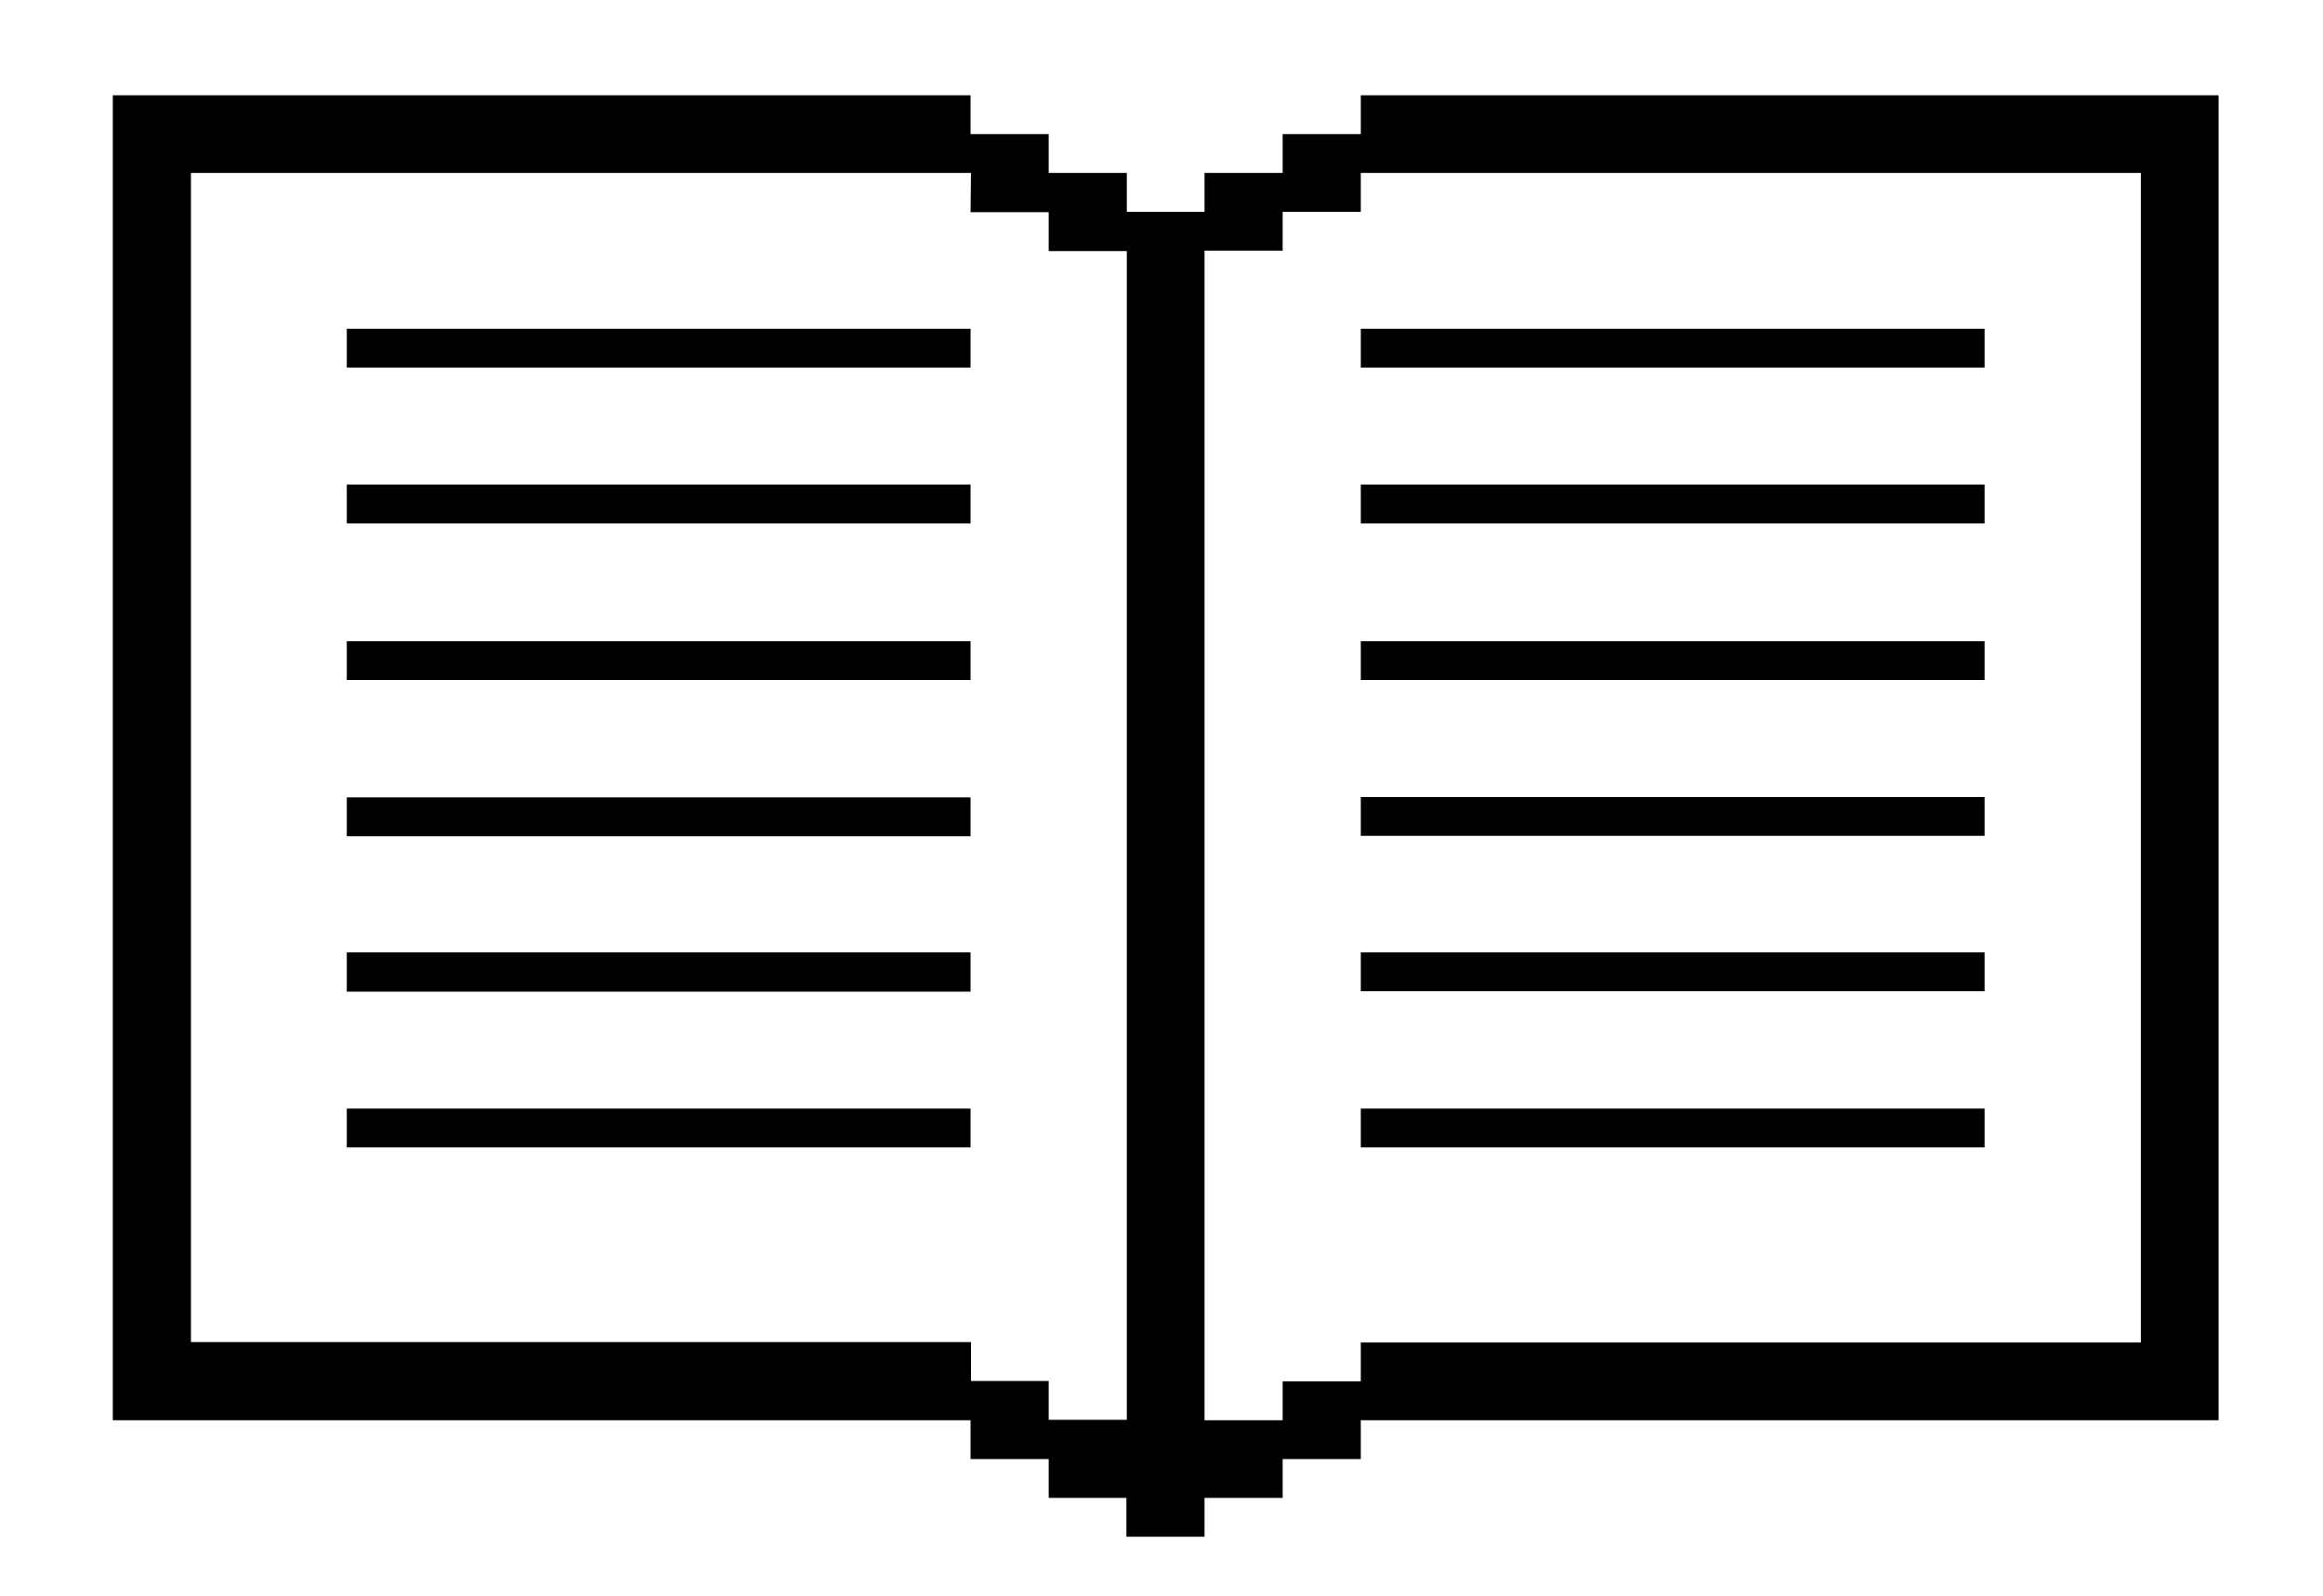 <?xml version="1.0" encoding="utf-8"?>
<!-- Generator: Adobe Illustrator 26.0.1, SVG Export Plug-In . SVG Version: 6.00 Build 0)  -->
<svg version="1.1" id="Layer_1" xmlns="http://www.w3.org/2000/svg" xmlns:xlink="http://www.w3.org/1999/xlink" x="0px" y="0px"
	 viewBox="0 0 556 382" style="enable-background:new 0 0 556 382;" xml:space="preserve">
<style type="text/css">
	.st0{fill-rule:evenodd;clip-rule:evenodd;}
</style>
<g>
	<path class="st0" d="M232.4,32.1H251v9.3h18.7v9.3h18.6v-9.3H307v-9.3h18.7v-9.3H531V340H325.7v9.3H307v9.3h-18.7v9.3h-18.7v-9.3
		H251v-9.3h-18.7V340H27V22.8h205.3v9.3H232.4z M232.4,41.4H45.7v279.9h186.7v9.3H251v9.3h18.7V69.4l0,0v-9.3H251v-9.3h-18.7
		L232.4,41.4z M325.7,41.4v9.3H307V60h-18.7v9.2l0,0V340H307v-9.3h18.7v-9.3h186.7v-280H325.7z M325.7,265.4H475v9.3H325.7V265.4z
		 M232.4,274.7H83v-9.3h149.3v9.3H232.4z M325.7,228H475v9.3H325.7V228z M232.4,237.4H83V228h149.3v9.4H232.4z M325.7,190.8H475v9.3
		H325.7V190.8z M232.4,200.2H83v-9.3h149.3v9.3H232.4z M325.7,153.5H475v9.3H325.7V153.5z M232.4,162.8H83v-9.3h149.3v9.3H232.4z
		 M325.7,116H475v9.3H325.7V116z M232.4,125.3H83V116h149.3v9.3H232.4z M325.7,78.7H475V88H325.7V78.7z M232.4,88H83v-9.3h149.3V88
		H232.4z"/>
</g>
</svg>
